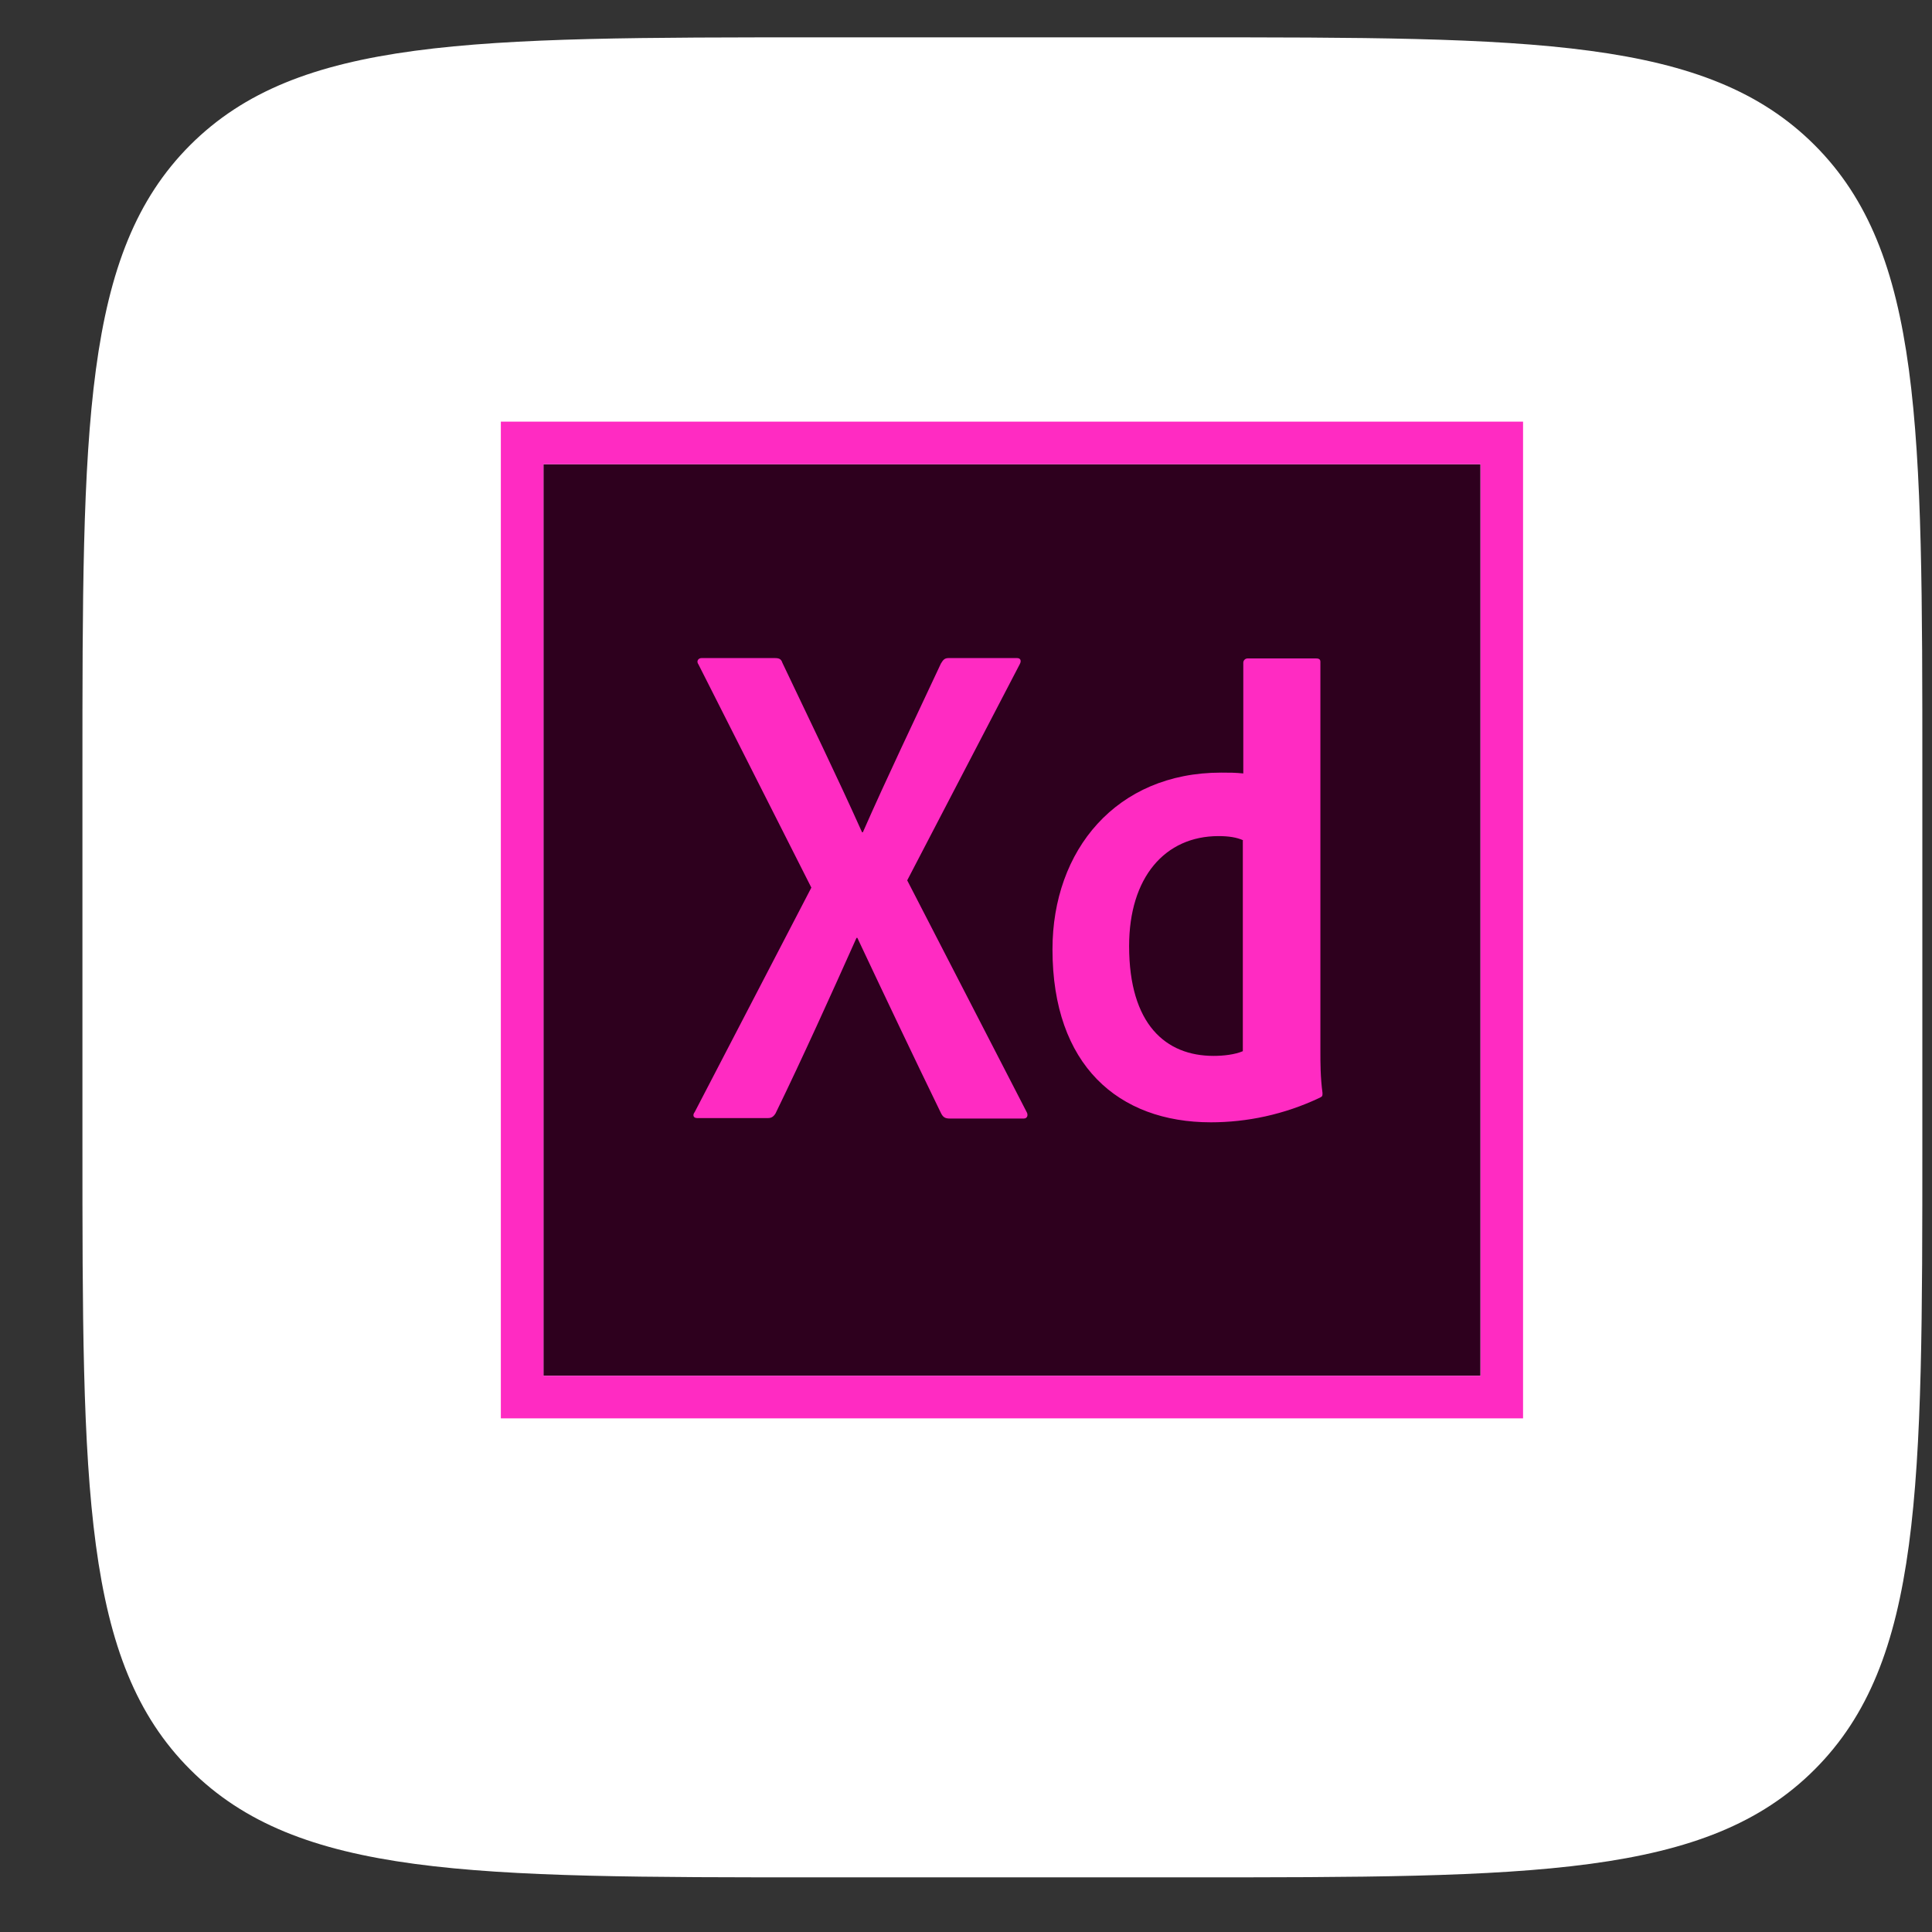 <svg width="21" height="21" viewBox="0 0 21 21" fill="none" xmlns="http://www.w3.org/2000/svg">
<rect x="0" y="0" width="21" height="21" fill="#333333" stroke="none"/>
<path d="M0.896 8.406C0.896 4.635 0.896 2.749 2.067 1.577C3.239 0.406 5.124 0.406 8.896 0.406H12.896C16.667 0.406 18.552 0.406 19.724 1.577C20.895 2.749 20.895 4.635 20.895 8.406V12.406C20.895 16.177 20.895 18.063 19.724 19.234C18.552 20.406 16.667 20.406 12.896 20.406H8.896C5.124 20.406 3.239 20.406 2.067 19.234C0.896 18.063 0.896 16.177 0.896 12.406V8.406Z" fill="white"/>
<path d="M5.907 5.046H16.092V14.954H5.907V5.046Z" fill="#2E001E"/>
<path d="M5.444 4.583V15.417H16.555V4.583H5.444ZM5.907 5.046H16.093V14.954H5.907V5.046Z" fill="#FF2BC2"/>
<path d="M13.514 9.134C13.444 9.102 13.356 9.088 13.245 9.088C12.662 9.088 12.273 9.537 12.273 10.283C12.273 11.134 12.671 11.477 13.19 11.477C13.301 11.477 13.421 11.463 13.509 11.426V9.134H13.514ZM11.44 10.319C11.44 9.241 12.134 8.398 13.273 8.398C13.37 8.398 13.421 8.398 13.514 8.407V7.204C13.514 7.176 13.537 7.157 13.56 7.157H14.305C14.342 7.157 14.352 7.171 14.352 7.194V11.426C14.352 11.551 14.352 11.708 14.375 11.88C14.375 11.912 14.375 11.917 14.347 11.931C13.958 12.116 13.551 12.199 13.162 12.199C12.157 12.199 11.44 11.579 11.44 10.319ZM9.861 9.569L11.157 12.083C11.18 12.12 11.166 12.158 11.129 12.158H10.324C10.273 12.158 10.25 12.144 10.227 12.097C9.93 11.486 9.629 10.852 9.319 10.194H9.31C9.032 10.815 8.727 11.491 8.43 12.102C8.407 12.139 8.384 12.153 8.347 12.153H7.578C7.532 12.153 7.528 12.116 7.551 12.088L8.819 9.648L7.592 7.222C7.565 7.185 7.592 7.153 7.625 7.153H8.421C8.467 7.153 8.491 7.162 8.504 7.204C8.796 7.819 9.092 8.426 9.37 9.046H9.379C9.648 8.435 9.944 7.819 10.227 7.213C10.25 7.176 10.264 7.153 10.31 7.153H11.055C11.092 7.153 11.106 7.181 11.083 7.222L9.861 9.569Z" fill="#FF2BC2"/>
</svg>
